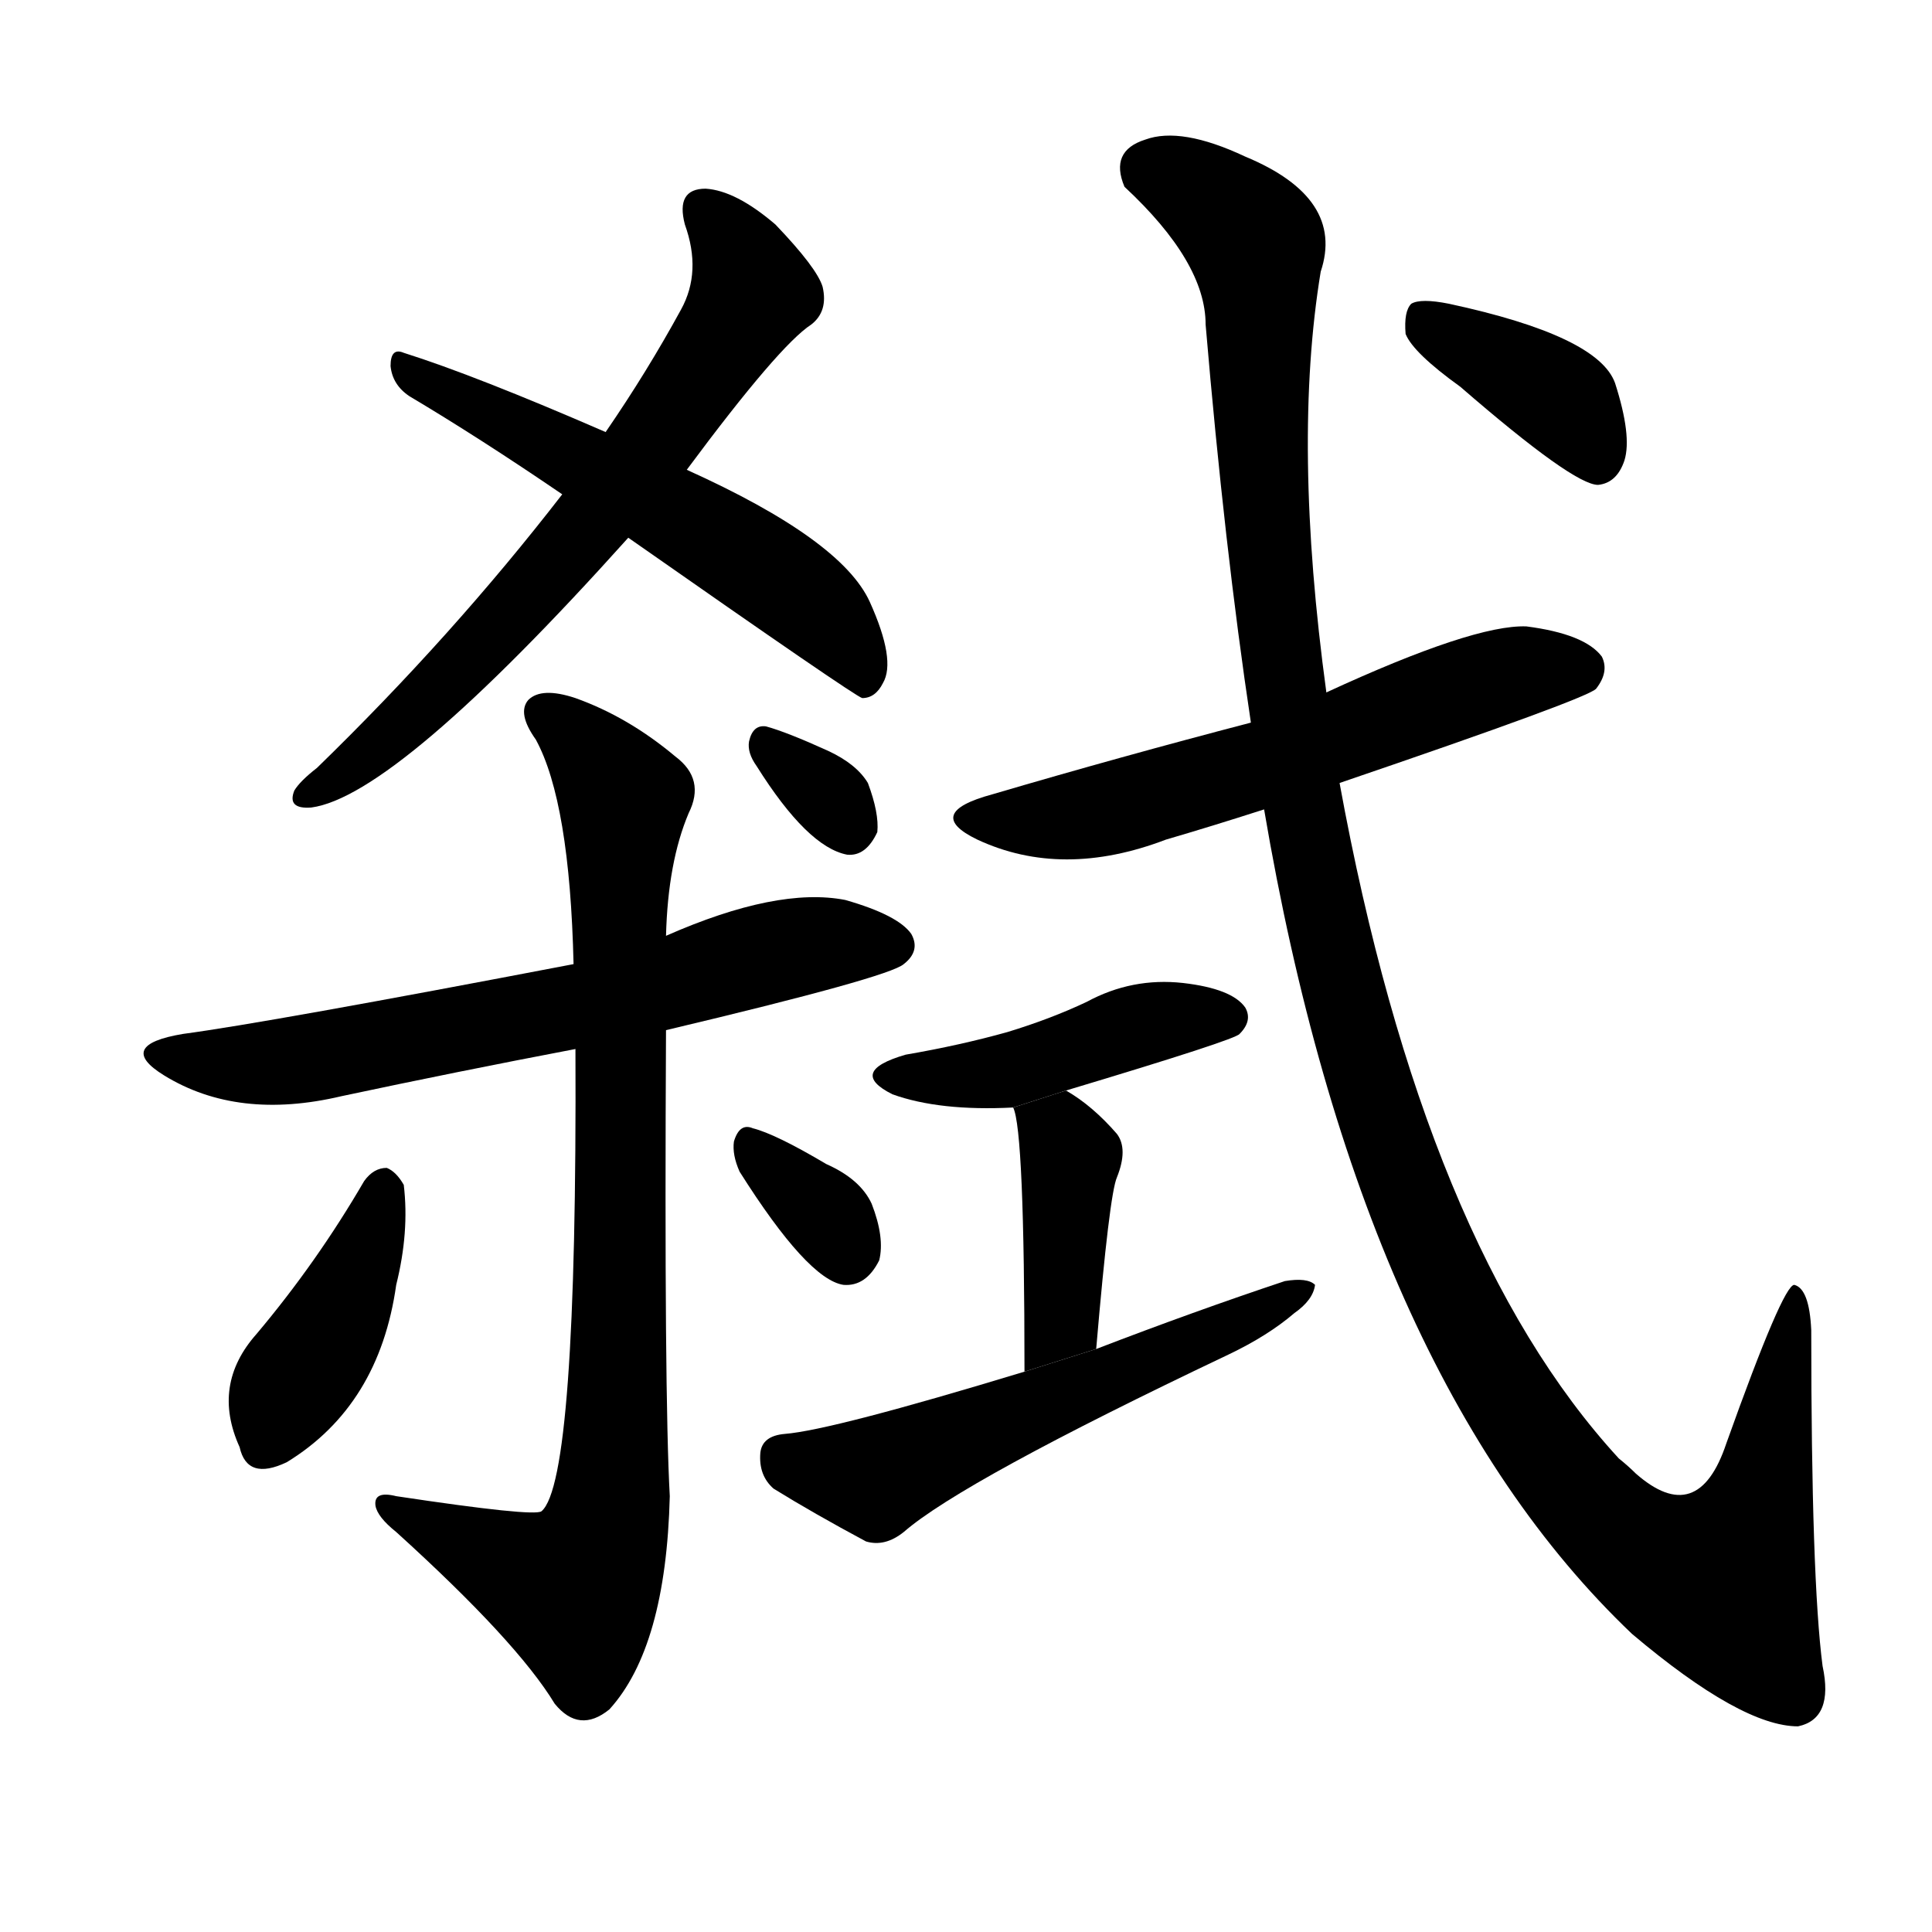 <svg version="1.1" viewBox="0 0 1024 1024" xmlns="http://www.w3.org/2000/svg">
  <g stroke="black" stroke-dasharray="1,1" stroke-width="1" transform="scale(4, 4)">
  </g>
  <g transform="scale(1, -1) translate(0, -900)">
    <style type="text/css">
      
        @keyframes keyframes0 {
          from {
            stroke: blue;
            stroke-dashoffset: 666;
            stroke-width: 128;
          }
          68% {
            animation-timing-function: step-end;
            stroke: blue;
            stroke-dashoffset: 0;
            stroke-width: 128;
          }
          to {
            stroke: black;
            stroke-width: 1024;
          }
        }
        #make-me-a-hanzi-animation-0 {
          animation: keyframes0 0.792s both;
          animation-delay: 0s;
          animation-timing-function: linear;
        }
      
        @keyframes keyframes1 {
          from {
            stroke: blue;
            stroke-dashoffset: 555;
            stroke-width: 128;
          }
          64% {
            animation-timing-function: step-end;
            stroke: blue;
            stroke-dashoffset: 0;
            stroke-width: 128;
          }
          to {
            stroke: black;
            stroke-width: 1024;
          }
        }
        #make-me-a-hanzi-animation-1 {
          animation: keyframes1 0.702s both;
          animation-delay: 0.792s;
          animation-timing-function: linear;
        }
      
        @keyframes keyframes2 {
          from {
            stroke: blue;
            stroke-dashoffset: 647;
            stroke-width: 128;
          }
          68% {
            animation-timing-function: step-end;
            stroke: blue;
            stroke-dashoffset: 0;
            stroke-width: 128;
          }
          to {
            stroke: black;
            stroke-width: 1024;
          }
        }
        #make-me-a-hanzi-animation-2 {
          animation: keyframes2 0.777s both;
          animation-delay: 1.494s;
          animation-timing-function: linear;
        }
      
        @keyframes keyframes3 {
          from {
            stroke: blue;
            stroke-dashoffset: 851;
            stroke-width: 128;
          }
          73% {
            animation-timing-function: step-end;
            stroke: blue;
            stroke-dashoffset: 0;
            stroke-width: 128;
          }
          to {
            stroke: black;
            stroke-width: 1024;
          }
        }
        #make-me-a-hanzi-animation-3 {
          animation: keyframes3 0.943s both;
          animation-delay: 2.27s;
          animation-timing-function: linear;
        }
      
        @keyframes keyframes4 {
          from {
            stroke: blue;
            stroke-dashoffset: 405;
            stroke-width: 128;
          }
          57% {
            animation-timing-function: step-end;
            stroke: blue;
            stroke-dashoffset: 0;
            stroke-width: 128;
          }
          to {
            stroke: black;
            stroke-width: 1024;
          }
        }
        #make-me-a-hanzi-animation-4 {
          animation: keyframes4 0.58s both;
          animation-delay: 3.213s;
          animation-timing-function: linear;
        }
      
        @keyframes keyframes5 {
          from {
            stroke: blue;
            stroke-dashoffset: 333;
            stroke-width: 128;
          }
          52% {
            animation-timing-function: step-end;
            stroke: blue;
            stroke-dashoffset: 0;
            stroke-width: 128;
          }
          to {
            stroke: black;
            stroke-width: 1024;
          }
        }
        #make-me-a-hanzi-animation-5 {
          animation: keyframes5 0.521s both;
          animation-delay: 3.792s;
          animation-timing-function: linear;
        }
      
        @keyframes keyframes6 {
          from {
            stroke: blue;
            stroke-dashoffset: 316;
            stroke-width: 128;
          }
          51% {
            animation-timing-function: step-end;
            stroke: blue;
            stroke-dashoffset: 0;
            stroke-width: 128;
          }
          to {
            stroke: black;
            stroke-width: 1024;
          }
        }
        #make-me-a-hanzi-animation-6 {
          animation: keyframes6 0.507s both;
          animation-delay: 4.313s;
          animation-timing-function: linear;
        }
      
        @keyframes keyframes7 {
          from {
            stroke: blue;
            stroke-dashoffset: 587;
            stroke-width: 128;
          }
          66% {
            animation-timing-function: step-end;
            stroke: blue;
            stroke-dashoffset: 0;
            stroke-width: 128;
          }
          to {
            stroke: black;
            stroke-width: 1024;
          }
        }
        #make-me-a-hanzi-animation-7 {
          animation: keyframes7 0.728s both;
          animation-delay: 4.82s;
          animation-timing-function: linear;
        }
      
        @keyframes keyframes8 {
          from {
            stroke: blue;
            stroke-dashoffset: 437;
            stroke-width: 128;
          }
          59% {
            animation-timing-function: step-end;
            stroke: blue;
            stroke-dashoffset: 0;
            stroke-width: 128;
          }
          to {
            stroke: black;
            stroke-width: 1024;
          }
        }
        #make-me-a-hanzi-animation-8 {
          animation: keyframes8 0.606s both;
          animation-delay: 5.548s;
          animation-timing-function: linear;
        }
      
        @keyframes keyframes9 {
          from {
            stroke: blue;
            stroke-dashoffset: 399;
            stroke-width: 128;
          }
          56% {
            animation-timing-function: step-end;
            stroke: blue;
            stroke-dashoffset: 0;
            stroke-width: 128;
          }
          to {
            stroke: black;
            stroke-width: 1024;
          }
        }
        #make-me-a-hanzi-animation-9 {
          animation: keyframes9 0.575s both;
          animation-delay: 6.154s;
          animation-timing-function: linear;
        }
      
        @keyframes keyframes10 {
          from {
            stroke: blue;
            stroke-dashoffset: 555;
            stroke-width: 128;
          }
          64% {
            animation-timing-function: step-end;
            stroke: blue;
            stroke-dashoffset: 0;
            stroke-width: 128;
          }
          to {
            stroke: black;
            stroke-width: 1024;
          }
        }
        #make-me-a-hanzi-animation-10 {
          animation: keyframes10 0.702s both;
          animation-delay: 6.729s;
          animation-timing-function: linear;
        }
      
        @keyframes keyframes11 {
          from {
            stroke: blue;
            stroke-dashoffset: 1273;
            stroke-width: 128;
          }
          81% {
            animation-timing-function: step-end;
            stroke: blue;
            stroke-dashoffset: 0;
            stroke-width: 128;
          }
          to {
            stroke: black;
            stroke-width: 1024;
          }
        }
        #make-me-a-hanzi-animation-11 {
          animation: keyframes11 1.286s both;
          animation-delay: 7.43s;
          animation-timing-function: linear;
        }
      
        @keyframes keyframes12 {
          from {
            stroke: blue;
            stroke-dashoffset: 381;
            stroke-width: 128;
          }
          55% {
            animation-timing-function: step-end;
            stroke: blue;
            stroke-dashoffset: 0;
            stroke-width: 128;
          }
          to {
            stroke: black;
            stroke-width: 1024;
          }
        }
        #make-me-a-hanzi-animation-12 {
          animation: keyframes12 0.56s both;
          animation-delay: 8.716s;
          animation-timing-function: linear;
        }
      
    </style>
    
      <path d="M 364 651 Q 413 717 430 728 Q 439 735 436 748 Q 433 758 411 781 Q 390 799 374 800 Q 358 800 363 781 Q 372 756 361 736 Q 343 703 321 671 L 298 638 Q 240 563 168 493 Q 159 486 156 481 Q 152 471 165 472 Q 210 478 333 615 L 364 651 Z" fill="black"></path>
    
      <path d="M 333 615 Q 453 531 457 530 Q 464 530 468 538 Q 475 550 461 581 Q 446 614 364 651 L 321 671 Q 252 701 214 713 Q 207 716 207 706 Q 208 696 217 690 Q 254 668 298 638 L 333 615 Z" fill="black"></path>
    
      <path d="M 353 354 Q 471 382 479 389 Q 488 396 483 405 Q 476 415 448 423 Q 412 430 353 404 L 304 389 Q 142 358 97 352 Q 61 346 87 330 Q 126 306 181 319 Q 242 332 305 344 L 353 354 Z" fill="black"></path>
    
      <path d="M 305 344 Q 306 115 287 99 Q 283 96 210 107 Q 198 110 199 102 Q 200 96 210 88 Q 274 30 294 -3 Q 307 -19 323 -6 Q 353 27 355 107 Q 352 161 353 354 L 353 404 Q 354 443 365 469 Q 374 487 358 499 Q 333 520 305 530 Q 287 536 280 529 Q 274 522 284 508 Q 302 475 304 389 L 305 344 Z" fill="black"></path>
    
      <path d="M 193 274 Q 168 231 136 193 Q 112 166 127 133 Q 131 115 152 125 Q 201 155 210 219 Q 217 247 214 272 Q 210 279 205 281 Q 198 281 193 274 Z" fill="black"></path>
    
      <path d="M 392 279 Q 428 222 447 219 Q 459 218 466 232 Q 469 244 462 262 Q 456 275 438 283 Q 411 299 399 302 Q 392 305 389 295 Q 388 288 392 279 Z" fill="black"></path>
    
      <path d="M 401 494 Q 428 451 449 447 Q 459 446 465 459 Q 466 469 460 485 Q 454 495 439 502 Q 417 512 406 515 Q 399 516 397 507 Q 396 501 401 494 Z" fill="black"></path>
    
      <path d="M 710 485 Q 842 530 846 535 Q 853 544 849 552 Q 840 564 809 568 Q 781 569 703 533 L 663 517 Q 594 499 526 479 Q 489 469 518 455 Q 563 434 618 455 Q 642 462 670 471 L 710 485 Z" fill="black"></path>
    
      <path d="M 565 322 Q 655 349 657 352 Q 664 359 660 366 Q 653 376 627 379 Q 600 382 576 369 Q 557 360 534 353 Q 509 346 480 341 Q 449 332 473 320 Q 498 311 537 313 L 565 322 Z" fill="black"></path>
    
      <path d="M 581 185 Q 588 267 592 276 Q 598 291 592 299 Q 579 314 565 322 L 537 313 Q 543 301 543 173 L 581 185 Z" fill="black"></path>
    
      <path d="M 543 173 Q 441 142 416 140 Q 404 139 403 130 Q 402 118 410 111 Q 431 98 459 83 Q 469 80 479 88 Q 510 115 651 182 Q 672 192 686 204 Q 696 211 697 219 Q 693 223 681 221 Q 633 205 581 185 L 543 173 Z" fill="black"></path>
    
      <path d="M 670 471 Q 721 171 865 34 Q 923 -15 953 -15 Q 972 -11 966 17 Q 960 63 960 195 Q 959 217 951 219 Q 945 219 915 135 Q 900 90 867 119 Q 863 123 858 127 Q 755 239 710 485 L 703 533 Q 685 665 700 756 Q 713 795 660 817 Q 626 833 607 826 Q 588 820 596 801 Q 639 761 639 728 Q 649 610 663 517 L 670 471 Z" fill="black"></path>
    
      <path d="M 774 695 Q 834 643 847 643 Q 857 644 861 656 Q 865 669 856 697 Q 847 722 768 739 Q 753 742 748 739 Q 744 735 745 723 Q 749 713 774 695 Z" fill="black"></path>
    
    
      <clipPath id="make-me-a-hanzi-clip-0">
        <path d="M 364 651 Q 413 717 430 728 Q 439 735 436 748 Q 433 758 411 781 Q 390 799 374 800 Q 358 800 363 781 Q 372 756 361 736 Q 343 703 321 671 L 298 638 Q 240 563 168 493 Q 159 486 156 481 Q 152 471 165 472 Q 210 478 333 615 L 364 651 Z"></path>
      </clipPath>
      <path clip-path="url(#make-me-a-hanzi-clip-0)" d="M 373 788 L 391 768 L 399 744 L 353 673 L 295 599 L 238 539 L 163 479" fill="none" id="make-me-a-hanzi-animation-0" stroke-dasharray="538 1076" stroke-linecap="round"></path>
    
      <clipPath id="make-me-a-hanzi-clip-1">
        <path d="M 333 615 Q 453 531 457 530 Q 464 530 468 538 Q 475 550 461 581 Q 446 614 364 651 L 321 671 Q 252 701 214 713 Q 207 716 207 706 Q 208 696 217 690 Q 254 668 298 638 L 333 615 Z"></path>
      </clipPath>
      <path clip-path="url(#make-me-a-hanzi-clip-1)" d="M 216 704 L 408 597 L 445 564 L 460 538" fill="none" id="make-me-a-hanzi-animation-1" stroke-dasharray="427 854" stroke-linecap="round"></path>
    
      <clipPath id="make-me-a-hanzi-clip-2">
        <path d="M 353 354 Q 471 382 479 389 Q 488 396 483 405 Q 476 415 448 423 Q 412 430 353 404 L 304 389 Q 142 358 97 352 Q 61 346 87 330 Q 126 306 181 319 Q 242 332 305 344 L 353 354 Z"></path>
      </clipPath>
      <path clip-path="url(#make-me-a-hanzi-clip-2)" d="M 89 342 L 153 337 L 360 379 L 431 400 L 473 399" fill="none" id="make-me-a-hanzi-animation-2" stroke-dasharray="519 1038" stroke-linecap="round"></path>
    
      <clipPath id="make-me-a-hanzi-clip-3">
        <path d="M 305 344 Q 306 115 287 99 Q 283 96 210 107 Q 198 110 199 102 Q 200 96 210 88 Q 274 30 294 -3 Q 307 -19 323 -6 Q 353 27 355 107 Q 352 161 353 354 L 353 404 Q 354 443 365 469 Q 374 487 358 499 Q 333 520 305 530 Q 287 536 280 529 Q 274 522 284 508 Q 302 475 304 389 L 305 344 Z"></path>
      </clipPath>
      <path clip-path="url(#make-me-a-hanzi-clip-3)" d="M 288 523 L 314 500 L 330 475 L 329 204 L 323 99 L 305 57 L 206 101" fill="none" id="make-me-a-hanzi-animation-3" stroke-dasharray="723 1446" stroke-linecap="round"></path>
    
      <clipPath id="make-me-a-hanzi-clip-4">
        <path d="M 193 274 Q 168 231 136 193 Q 112 166 127 133 Q 131 115 152 125 Q 201 155 210 219 Q 217 247 214 272 Q 210 279 205 281 Q 198 281 193 274 Z"></path>
      </clipPath>
      <path clip-path="url(#make-me-a-hanzi-clip-4)" d="M 203 270 L 185 215 L 151 161 L 142 135" fill="none" id="make-me-a-hanzi-animation-4" stroke-dasharray="277 554" stroke-linecap="round"></path>
    
      <clipPath id="make-me-a-hanzi-clip-5">
        <path d="M 392 279 Q 428 222 447 219 Q 459 218 466 232 Q 469 244 462 262 Q 456 275 438 283 Q 411 299 399 302 Q 392 305 389 295 Q 388 288 392 279 Z"></path>
      </clipPath>
      <path clip-path="url(#make-me-a-hanzi-clip-5)" d="M 399 292 L 434 260 L 449 234" fill="none" id="make-me-a-hanzi-animation-5" stroke-dasharray="205 410" stroke-linecap="round"></path>
    
      <clipPath id="make-me-a-hanzi-clip-6">
        <path d="M 401 494 Q 428 451 449 447 Q 459 446 465 459 Q 466 469 460 485 Q 454 495 439 502 Q 417 512 406 515 Q 399 516 397 507 Q 396 501 401 494 Z"></path>
      </clipPath>
      <path clip-path="url(#make-me-a-hanzi-clip-6)" d="M 407 504 L 450 462" fill="none" id="make-me-a-hanzi-animation-6" stroke-dasharray="188 376" stroke-linecap="round"></path>
    
      <clipPath id="make-me-a-hanzi-clip-7">
        <path d="M 710 485 Q 842 530 846 535 Q 853 544 849 552 Q 840 564 809 568 Q 781 569 703 533 L 663 517 Q 594 499 526 479 Q 489 469 518 455 Q 563 434 618 455 Q 642 462 670 471 L 710 485 Z"></path>
      </clipPath>
      <path clip-path="url(#make-me-a-hanzi-clip-7)" d="M 519 468 L 590 471 L 669 494 L 789 540 L 838 544" fill="none" id="make-me-a-hanzi-animation-7" stroke-dasharray="459 918" stroke-linecap="round"></path>
    
      <clipPath id="make-me-a-hanzi-clip-8">
        <path d="M 565 322 Q 655 349 657 352 Q 664 359 660 366 Q 653 376 627 379 Q 600 382 576 369 Q 557 360 534 353 Q 509 346 480 341 Q 449 332 473 320 Q 498 311 537 313 L 565 322 Z"></path>
      </clipPath>
      <path clip-path="url(#make-me-a-hanzi-clip-8)" d="M 474 331 L 529 331 L 600 356 L 650 361" fill="none" id="make-me-a-hanzi-animation-8" stroke-dasharray="309 618" stroke-linecap="round"></path>
    
      <clipPath id="make-me-a-hanzi-clip-9">
        <path d="M 581 185 Q 588 267 592 276 Q 598 291 592 299 Q 579 314 565 322 L 537 313 Q 543 301 543 173 L 581 185 Z"></path>
      </clipPath>
      <path clip-path="url(#make-me-a-hanzi-clip-9)" d="M 545 313 L 567 287 L 564 202 L 546 187" fill="none" id="make-me-a-hanzi-animation-9" stroke-dasharray="271 542" stroke-linecap="round"></path>
    
      <clipPath id="make-me-a-hanzi-clip-10">
        <path d="M 543 173 Q 441 142 416 140 Q 404 139 403 130 Q 402 118 410 111 Q 431 98 459 83 Q 469 80 479 88 Q 510 115 651 182 Q 672 192 686 204 Q 696 211 697 219 Q 693 223 681 221 Q 633 205 581 185 L 543 173 Z"></path>
      </clipPath>
      <path clip-path="url(#make-me-a-hanzi-clip-10)" d="M 415 128 L 464 117 L 692 216" fill="none" id="make-me-a-hanzi-animation-10" stroke-dasharray="427 854" stroke-linecap="round"></path>
    
      <clipPath id="make-me-a-hanzi-clip-11">
        <path d="M 670 471 Q 721 171 865 34 Q 923 -15 953 -15 Q 972 -11 966 17 Q 960 63 960 195 Q 959 217 951 219 Q 945 219 915 135 Q 900 90 867 119 Q 863 123 858 127 Q 755 239 710 485 L 703 533 Q 685 665 700 756 Q 713 795 660 817 Q 626 833 607 826 Q 588 820 596 801 Q 639 761 639 728 Q 649 610 663 517 L 670 471 Z"></path>
      </clipPath>
      <path clip-path="url(#make-me-a-hanzi-clip-11)" d="M 609 810 L 641 795 L 666 770 L 675 582 L 699 426 L 732 304 L 762 228 L 797 162 L 829 117 L 866 80 L 913 61 L 938 125 L 953 214" fill="none" id="make-me-a-hanzi-animation-11" stroke-dasharray="1145 2290" stroke-linecap="round"></path>
    
      <clipPath id="make-me-a-hanzi-clip-12">
        <path d="M 774 695 Q 834 643 847 643 Q 857 644 861 656 Q 865 669 856 697 Q 847 722 768 739 Q 753 742 748 739 Q 744 735 745 723 Q 749 713 774 695 Z"></path>
      </clipPath>
      <path clip-path="url(#make-me-a-hanzi-clip-12)" d="M 753 733 L 825 690 L 847 655" fill="none" id="make-me-a-hanzi-animation-12" stroke-dasharray="253 506" stroke-linecap="round"></path>
    
  </g>
</svg>
